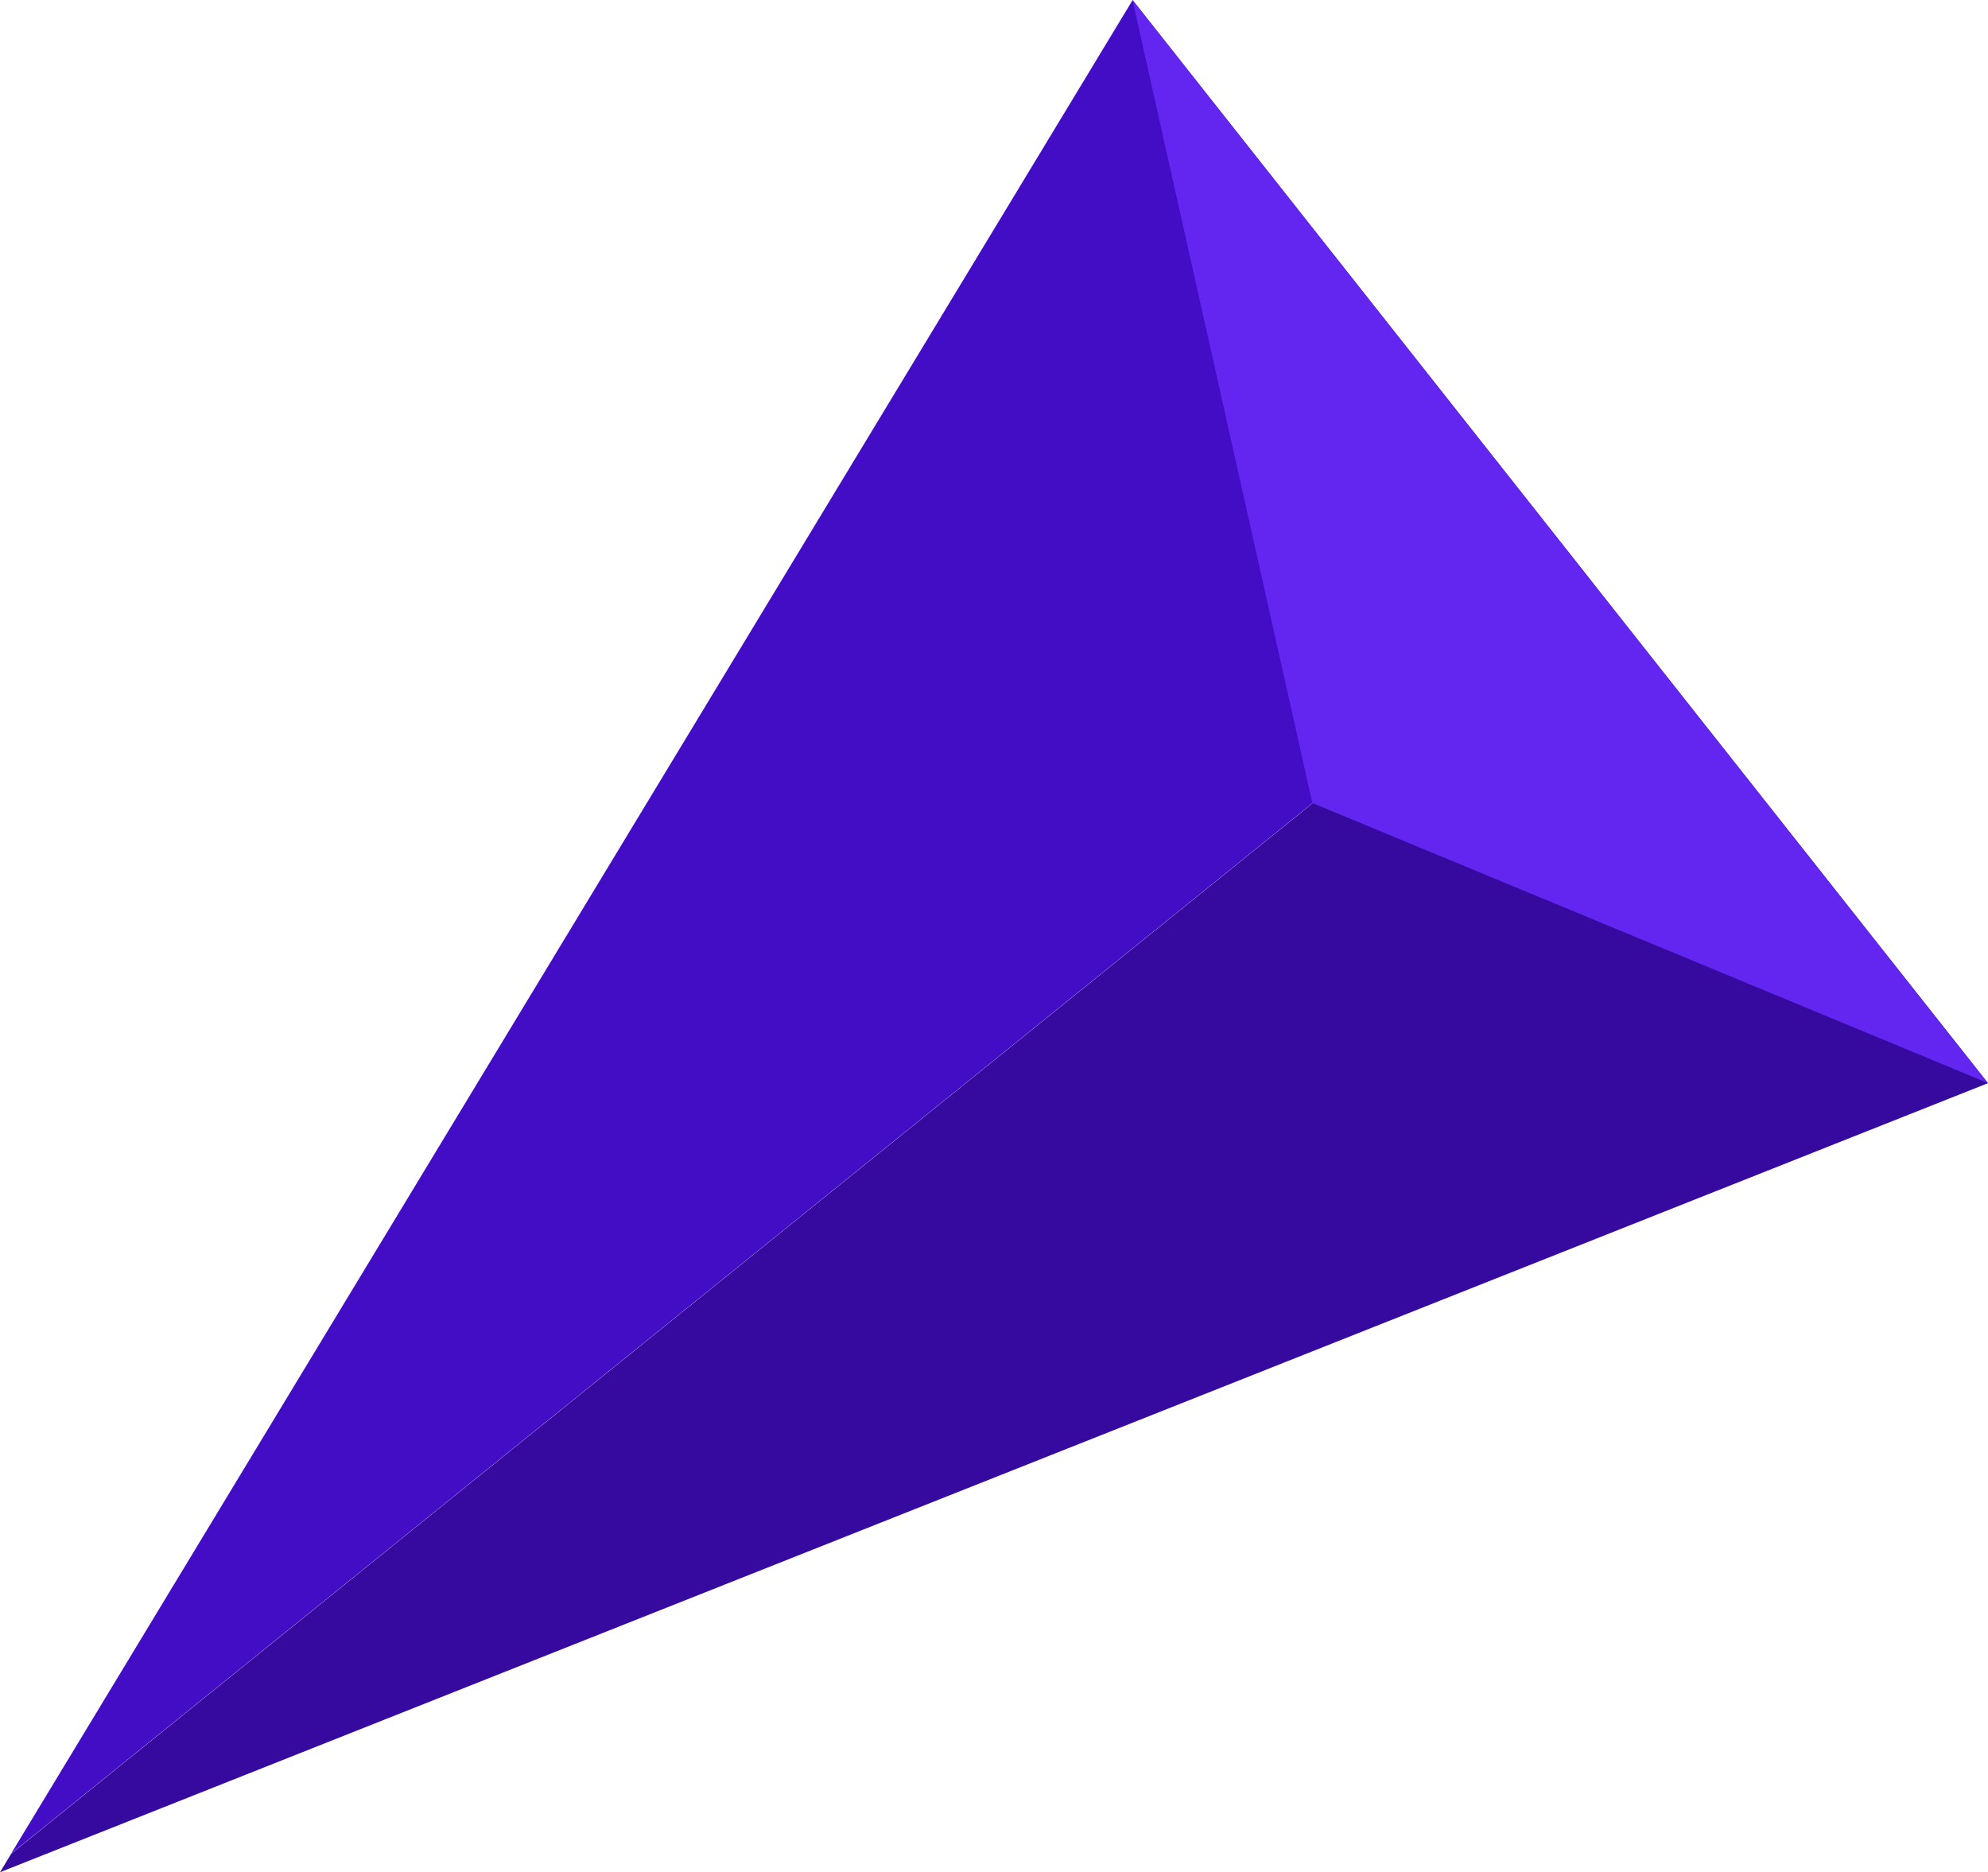 <svg id="Group_769" data-name="Group 769" xmlns="http://www.w3.org/2000/svg" width="37.882" height="35.671" viewBox="0 0 37.882 35.671">
  <path id="Path_5813" data-name="Path 5813" d="M767.8,880.1,746.43,915.417l30.084-24.282Z" transform="translate(-746.217 -880.099)" fill="#430cc5"/>
  <path id="Path_5814" data-name="Path 5814" d="M783.882,911.986l-7.585-9.6-30.084,24.283-.213.352Z" transform="translate(-746 -891.347)" fill="#360a9e"/>
  <path id="Path_5815" data-name="Path 5815" d="M789.573,880.1,793,895.4l12.872,5.335Z" transform="translate(-767.993 -880.099)" fill="#6226f0"/>
</svg>
